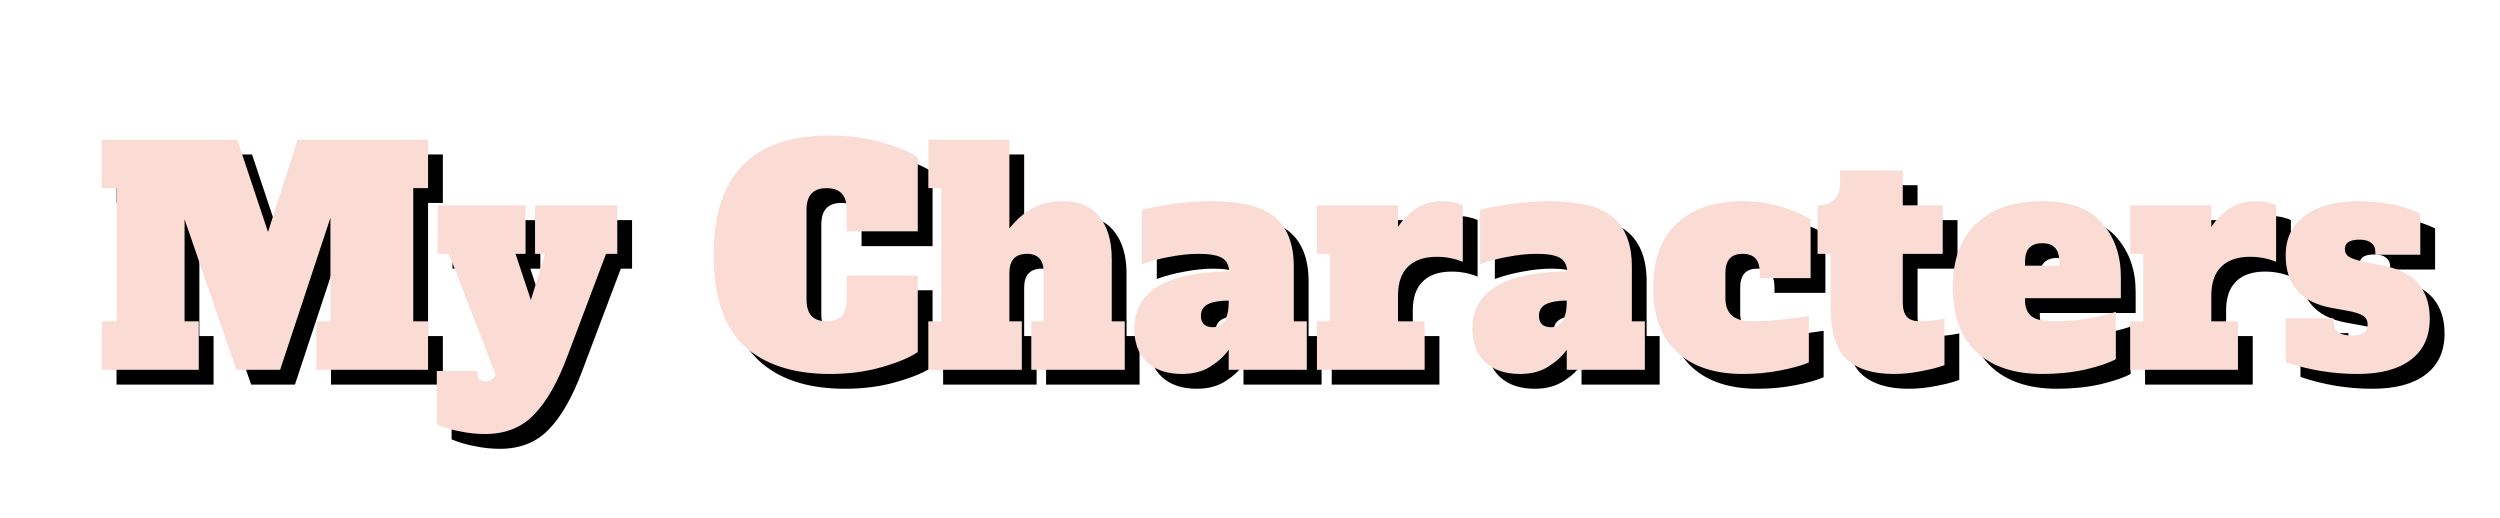 <svg width="169" height="35" viewBox="0 0 169 35" fill="none" xmlns="http://www.w3.org/2000/svg">
<path d="M29.937 13.72H28.937V22.72H29.937V26H22.377V22.72H23.337V15.72L19.937 26H16.977L13.477 15.82V22.72H14.437V26H7.877V22.72H8.877V13.72H7.877V10.44H17.037L19.117 16.68L21.117 10.44H29.937V13.72ZM42.728 14.88V18.16H41.968L39.348 25.1C38.695 26.847 37.948 28.153 37.108 29.02C36.268 29.9 35.161 30.34 33.788 30.34C33.228 30.34 32.661 30.28 32.088 30.16C31.515 30.053 30.995 29.9 30.528 29.7V26.08H33.288V26.28C33.288 26.613 33.462 26.78 33.808 26.78C34.115 26.78 34.348 26.633 34.508 26.34L31.348 18.16H30.588V14.88H36.528V18.16H35.848L36.888 21.28L37.848 18.16H37.168V14.88H42.728ZM57.121 26.28C54.601 26.28 52.654 25.64 51.281 24.36C49.921 23.08 49.241 21.033 49.241 18.22C49.241 12.847 51.854 10.16 57.081 10.16C58.348 10.16 59.521 10.313 60.601 10.62C61.694 10.927 62.508 11.267 63.041 11.64V16.64H58.241V15.2C58.241 14.693 58.128 14.32 57.901 14.08C57.674 13.84 57.334 13.72 56.881 13.72C56.428 13.72 56.088 13.84 55.861 14.08C55.634 14.32 55.521 14.693 55.521 15.2V21.24C55.521 21.747 55.634 22.12 55.861 22.36C56.088 22.6 56.428 22.72 56.881 22.72C57.334 22.72 57.674 22.6 57.901 22.36C58.128 22.12 58.241 21.747 58.241 21.24V19.62H63.041V24.8C62.494 25.173 61.681 25.513 60.601 25.82C59.534 26.127 58.374 26.28 57.121 26.28ZM77.034 22.72V26H70.715V22.72H71.555V19.44C71.555 19 71.461 18.68 71.275 18.48C71.088 18.267 70.808 18.16 70.434 18.16C69.635 18.16 69.234 18.587 69.234 19.44V22.72H70.075V26H63.755V22.72H64.635V13.72H63.755V10.44H69.234V16.44C69.728 15.827 70.261 15.367 70.835 15.06C71.408 14.753 72.075 14.6 72.835 14.6C73.941 14.6 74.768 14.947 75.314 15.64C75.874 16.333 76.154 17.287 76.154 18.5V22.72H77.034ZM89.34 22.72V26H84.06V24.64C83.767 25.067 83.354 25.447 82.82 25.78C82.3 26.113 81.66 26.28 80.9 26.28C79.9 26.28 79.114 26.013 78.54 25.48C77.967 24.947 77.68 24.193 77.68 23.22C77.68 20.7 79.82 19.407 84.1 19.34C84.06 18.887 83.887 18.58 83.58 18.42C83.274 18.247 82.754 18.16 82.02 18.16C81.42 18.16 80.774 18.227 80.08 18.36C79.4 18.48 78.774 18.647 78.2 18.86V15.18C78.907 15.007 79.674 14.867 80.5 14.76C81.327 14.653 82.134 14.6 82.92 14.6C84.907 14.6 86.327 14.96 87.18 15.68C88.034 16.4 88.46 17.513 88.46 19.02V22.72H89.34ZM84.06 21.32C83.46 21.32 82.994 21.4 82.66 21.56C82.34 21.72 82.18 21.987 82.18 22.36C82.18 22.587 82.247 22.773 82.38 22.92C82.527 23.053 82.727 23.12 82.98 23.12C83.327 23.12 83.594 22.973 83.78 22.68C83.967 22.387 84.06 21.973 84.06 21.44V21.32ZM98.525 14.6C98.792 14.6 99.045 14.627 99.285 14.68C99.525 14.733 99.725 14.8 99.885 14.88V18.7C99.338 18.473 98.752 18.36 98.125 18.36C97.285 18.36 96.638 18.58 96.185 19.02C95.732 19.46 95.505 20.113 95.505 20.98V22.72H97.305V26H90.025V22.72H90.905V18.16H90.025V14.88H95.505V16.34C95.878 15.78 96.305 15.353 96.785 15.06C97.265 14.753 97.845 14.6 98.525 14.6ZM112.192 22.72V26H106.912V24.64C106.619 25.067 106.205 25.447 105.672 25.78C105.152 26.113 104.512 26.28 103.752 26.28C102.752 26.28 101.965 26.013 101.392 25.48C100.819 24.947 100.532 24.193 100.532 23.22C100.532 20.7 102.672 19.407 106.952 19.34C106.912 18.887 106.739 18.58 106.432 18.42C106.125 18.247 105.605 18.16 104.872 18.16C104.272 18.16 103.625 18.227 102.932 18.36C102.252 18.48 101.625 18.647 101.052 18.86V15.18C101.759 15.007 102.525 14.867 103.352 14.76C104.179 14.653 104.985 14.6 105.772 14.6C107.759 14.6 109.179 14.96 110.032 15.68C110.885 16.4 111.312 17.513 111.312 19.02V22.72H112.192ZM106.912 21.32C106.312 21.32 105.845 21.4 105.512 21.56C105.192 21.72 105.032 21.987 105.032 22.36C105.032 22.587 105.099 22.773 105.232 22.92C105.379 23.053 105.579 23.12 105.832 23.12C106.179 23.12 106.445 22.973 106.632 22.68C106.819 22.387 106.912 21.973 106.912 21.44V21.32ZM118.817 26.28C116.91 26.28 115.423 25.787 114.357 24.8C113.29 23.8 112.757 22.347 112.757 20.44C112.757 18.533 113.29 17.087 114.357 16.1C115.423 15.1 116.903 14.6 118.797 14.6C119.717 14.6 120.597 14.727 121.437 14.98C122.277 15.233 122.93 15.52 123.397 15.84V19.8H119.957V19.44C119.957 19 119.863 18.68 119.677 18.48C119.49 18.267 119.197 18.16 118.797 18.16C118.023 18.16 117.637 18.587 117.637 19.44V21.16C117.637 22.2 118.23 22.72 119.417 22.72C120.523 22.72 121.81 22.6 123.277 22.36V25.5C122.823 25.7 122.183 25.88 121.357 26.04C120.543 26.2 119.697 26.28 118.817 26.28ZM129.007 26.28C127.594 26.28 126.527 25.94 125.807 25.26C125.1 24.567 124.747 23.407 124.747 21.78V18.16H123.867V14.88C124.374 14.88 124.754 14.753 125.007 14.5C125.26 14.233 125.387 13.873 125.387 13.42V12.52H129.627V14.88H132.327V18.16H129.627V21.44C129.627 21.88 129.72 22.207 129.907 22.42C130.107 22.62 130.4 22.72 130.787 22.72C131.294 22.72 131.847 22.66 132.447 22.54V25.68C132.074 25.827 131.567 25.96 130.927 26.08C130.3 26.213 129.66 26.28 129.007 26.28ZM139.05 26.28C137.157 26.28 135.677 25.787 134.61 24.8C133.544 23.8 133.01 22.347 133.01 20.44C133.01 18.533 133.544 17.087 134.61 16.1C135.677 15.1 137.157 14.6 139.05 14.6C140.93 14.6 142.284 15.093 143.11 16.08C143.95 17.053 144.37 18.267 144.37 19.72V21.16H137.89V21.28C137.89 21.773 138.037 22.14 138.33 22.38C138.624 22.607 139.11 22.72 139.79 22.72C140.604 22.72 141.377 22.66 142.11 22.54C142.844 22.42 143.484 22.267 144.03 22.08V25.28C143.564 25.533 142.877 25.767 141.97 25.98C141.077 26.18 140.104 26.28 139.05 26.28ZM140.21 18.96V18.72C140.21 18.267 140.11 17.94 139.91 17.74C139.724 17.54 139.437 17.44 139.05 17.44C138.664 17.44 138.37 17.547 138.17 17.76C137.984 17.96 137.89 18.28 137.89 18.72V18.96H140.21ZM153.505 14.6C153.772 14.6 154.025 14.627 154.265 14.68C154.505 14.733 154.705 14.8 154.865 14.88V18.7C154.319 18.473 153.732 18.36 153.105 18.36C152.265 18.36 151.619 18.58 151.165 19.02C150.712 19.46 150.485 20.113 150.485 20.98V22.72H152.285V26H145.005V22.72H145.885V18.16H145.005V14.88H150.485V16.34C150.859 15.78 151.285 15.353 151.765 15.06C152.245 14.753 152.825 14.6 153.505 14.6ZM160.372 26.28C158.692 26.28 157.072 26.013 155.512 25.48V22.52H158.752V22.72C158.752 23.36 159.159 23.68 159.972 23.68C160.692 23.68 161.052 23.433 161.052 22.94C161.052 22.673 160.946 22.473 160.732 22.34C160.532 22.207 160.172 22.093 159.652 22L158.652 21.82C156.559 21.447 155.512 20.26 155.512 18.26C155.512 17.1 155.952 16.2 156.832 15.56C157.712 14.92 158.899 14.6 160.392 14.6C162.059 14.6 163.466 14.88 164.612 15.44V18.22H161.572V18.02C161.572 17.753 161.479 17.553 161.292 17.42C161.119 17.273 160.859 17.2 160.512 17.2C159.846 17.2 159.512 17.413 159.512 17.84C159.512 18.067 159.606 18.24 159.792 18.36C159.979 18.48 160.319 18.593 160.812 18.7L161.952 18.92C163.139 19.147 163.986 19.567 164.492 20.18C164.999 20.793 165.252 21.58 165.252 22.54C165.252 23.753 164.826 24.68 163.972 25.32C163.132 25.96 161.932 26.28 160.372 26.28Z" fill="black"/>
<path d="M28.937 12.72H27.937V21.72H28.937V25H21.377V21.72H22.337V14.72L18.937 25H15.977L12.477 14.82V21.72H13.437V25H6.877V21.72H7.877V12.72H6.877V9.44H16.037L18.117 15.68L20.117 9.44H28.937V12.72ZM41.728 13.88V17.16H40.968L38.348 24.1C37.695 25.847 36.948 27.153 36.108 28.02C35.268 28.9 34.161 29.34 32.788 29.34C32.228 29.34 31.662 29.28 31.088 29.16C30.515 29.053 29.995 28.9 29.528 28.7V25.08H32.288V25.28C32.288 25.613 32.462 25.78 32.808 25.78C33.115 25.78 33.348 25.633 33.508 25.34L30.348 17.16H29.588V13.88H35.528V17.16H34.848L35.888 20.28L36.848 17.16H36.168V13.88H41.728ZM56.121 25.28C53.601 25.28 51.654 24.64 50.281 23.36C48.921 22.08 48.241 20.033 48.241 17.22C48.241 11.847 50.854 9.16 56.081 9.16C57.348 9.16 58.521 9.313 59.601 9.62C60.694 9.927 61.508 10.267 62.041 10.64V15.64H57.241V14.2C57.241 13.693 57.128 13.32 56.901 13.08C56.674 12.84 56.334 12.72 55.881 12.72C55.428 12.72 55.088 12.84 54.861 13.08C54.634 13.32 54.521 13.693 54.521 14.2V20.24C54.521 20.747 54.634 21.12 54.861 21.36C55.088 21.6 55.428 21.72 55.881 21.72C56.334 21.72 56.674 21.6 56.901 21.36C57.128 21.12 57.241 20.747 57.241 20.24V18.62H62.041V23.8C61.494 24.173 60.681 24.513 59.601 24.82C58.534 25.127 57.374 25.28 56.121 25.28ZM76.034 21.72V25H69.715V21.72H70.555V18.44C70.555 18 70.461 17.68 70.275 17.48C70.088 17.267 69.808 17.16 69.434 17.16C68.635 17.16 68.234 17.587 68.234 18.44V21.72H69.075V25H62.755V21.72H63.635V12.72H62.755V9.44H68.234V15.44C68.728 14.827 69.261 14.367 69.835 14.06C70.408 13.753 71.075 13.6 71.835 13.6C72.941 13.6 73.768 13.947 74.314 14.64C74.874 15.333 75.154 16.287 75.154 17.5V21.72H76.034ZM88.34 21.72V25H83.06V23.64C82.767 24.067 82.354 24.447 81.82 24.78C81.3 25.113 80.66 25.28 79.9 25.28C78.9 25.28 78.114 25.013 77.54 24.48C76.967 23.947 76.68 23.193 76.68 22.22C76.68 19.7 78.82 18.407 83.1 18.34C83.06 17.887 82.887 17.58 82.58 17.42C82.274 17.247 81.754 17.16 81.02 17.16C80.42 17.16 79.774 17.227 79.08 17.36C78.4 17.48 77.774 17.647 77.2 17.86V14.18C77.907 14.007 78.674 13.867 79.5 13.76C80.327 13.653 81.134 13.6 81.92 13.6C83.907 13.6 85.327 13.96 86.18 14.68C87.034 15.4 87.46 16.513 87.46 18.02V21.72H88.34ZM83.06 20.32C82.46 20.32 81.994 20.4 81.66 20.56C81.34 20.72 81.18 20.987 81.18 21.36C81.18 21.587 81.247 21.773 81.38 21.92C81.527 22.053 81.727 22.12 81.98 22.12C82.327 22.12 82.594 21.973 82.78 21.68C82.967 21.387 83.06 20.973 83.06 20.44V20.32ZM97.525 13.6C97.792 13.6 98.045 13.627 98.285 13.68C98.525 13.733 98.725 13.8 98.885 13.88V17.7C98.338 17.473 97.752 17.36 97.125 17.36C96.285 17.36 95.638 17.58 95.185 18.02C94.732 18.46 94.505 19.113 94.505 19.98V21.72H96.305V25H89.025V21.72H89.905V17.16H89.025V13.88H94.505V15.34C94.878 14.78 95.305 14.353 95.785 14.06C96.265 13.753 96.845 13.6 97.525 13.6ZM111.192 21.72V25H105.912V23.64C105.619 24.067 105.205 24.447 104.672 24.78C104.152 25.113 103.512 25.28 102.752 25.28C101.752 25.28 100.965 25.013 100.392 24.48C99.819 23.947 99.532 23.193 99.532 22.22C99.532 19.7 101.672 18.407 105.952 18.34C105.912 17.887 105.739 17.58 105.432 17.42C105.125 17.247 104.605 17.16 103.872 17.16C103.272 17.16 102.625 17.227 101.932 17.36C101.252 17.48 100.625 17.647 100.052 17.86V14.18C100.759 14.007 101.525 13.867 102.352 13.76C103.179 13.653 103.985 13.6 104.772 13.6C106.759 13.6 108.179 13.96 109.032 14.68C109.885 15.4 110.312 16.513 110.312 18.02V21.72H111.192ZM105.912 20.32C105.312 20.32 104.845 20.4 104.512 20.56C104.192 20.72 104.032 20.987 104.032 21.36C104.032 21.587 104.099 21.773 104.232 21.92C104.379 22.053 104.579 22.12 104.832 22.12C105.179 22.12 105.445 21.973 105.632 21.68C105.819 21.387 105.912 20.973 105.912 20.44V20.32ZM117.817 25.28C115.91 25.28 114.423 24.787 113.357 23.8C112.29 22.8 111.757 21.347 111.757 19.44C111.757 17.533 112.29 16.087 113.357 15.1C114.423 14.1 115.903 13.6 117.797 13.6C118.717 13.6 119.597 13.727 120.437 13.98C121.277 14.233 121.93 14.52 122.397 14.84V18.8H118.957V18.44C118.957 18 118.863 17.68 118.677 17.48C118.49 17.267 118.197 17.16 117.797 17.16C117.023 17.16 116.637 17.587 116.637 18.44V20.16C116.637 21.2 117.23 21.72 118.417 21.72C119.523 21.72 120.81 21.6 122.277 21.36V24.5C121.823 24.7 121.183 24.88 120.357 25.04C119.543 25.2 118.697 25.28 117.817 25.28ZM128.007 25.28C126.594 25.28 125.527 24.94 124.807 24.26C124.1 23.567 123.747 22.407 123.747 20.78V17.16H122.867V13.88C123.374 13.88 123.754 13.753 124.007 13.5C124.26 13.233 124.387 12.873 124.387 12.42V11.52H128.627V13.88H131.327V17.16H128.627V20.44C128.627 20.88 128.72 21.207 128.907 21.42C129.107 21.62 129.4 21.72 129.787 21.72C130.294 21.72 130.847 21.66 131.447 21.54V24.68C131.074 24.827 130.567 24.96 129.927 25.08C129.3 25.213 128.66 25.28 128.007 25.28ZM138.05 25.28C136.157 25.28 134.677 24.787 133.61 23.8C132.544 22.8 132.01 21.347 132.01 19.44C132.01 17.533 132.544 16.087 133.61 15.1C134.677 14.1 136.157 13.6 138.05 13.6C139.93 13.6 141.284 14.093 142.11 15.08C142.95 16.053 143.37 17.267 143.37 18.72V20.16H136.89V20.28C136.89 20.773 137.037 21.14 137.33 21.38C137.624 21.607 138.11 21.72 138.79 21.72C139.604 21.72 140.377 21.66 141.11 21.54C141.844 21.42 142.484 21.267 143.03 21.08V24.28C142.564 24.533 141.877 24.767 140.97 24.98C140.077 25.18 139.104 25.28 138.05 25.28ZM139.21 17.96V17.72C139.21 17.267 139.11 16.94 138.91 16.74C138.724 16.54 138.437 16.44 138.05 16.44C137.664 16.44 137.37 16.547 137.17 16.76C136.984 16.96 136.89 17.28 136.89 17.72V17.96H139.21ZM152.505 13.6C152.772 13.6 153.025 13.627 153.265 13.68C153.505 13.733 153.705 13.8 153.865 13.88V17.7C153.319 17.473 152.732 17.36 152.105 17.36C151.265 17.36 150.619 17.58 150.165 18.02C149.712 18.46 149.485 19.113 149.485 19.98V21.72H151.285V25H144.005V21.72H144.885V17.16H144.005V13.88H149.485V15.34C149.859 14.78 150.285 14.353 150.765 14.06C151.245 13.753 151.825 13.6 152.505 13.6ZM159.372 25.28C157.692 25.28 156.072 25.013 154.512 24.48V21.52H157.752V21.72C157.752 22.36 158.159 22.68 158.972 22.68C159.692 22.68 160.052 22.433 160.052 21.94C160.052 21.673 159.946 21.473 159.732 21.34C159.532 21.207 159.172 21.093 158.652 21L157.652 20.82C155.559 20.447 154.512 19.26 154.512 17.26C154.512 16.1 154.952 15.2 155.832 14.56C156.712 13.92 157.899 13.6 159.392 13.6C161.059 13.6 162.466 13.88 163.612 14.44V17.22H160.572V17.02C160.572 16.753 160.479 16.553 160.292 16.42C160.119 16.273 159.859 16.2 159.512 16.2C158.846 16.2 158.512 16.413 158.512 16.84C158.512 17.067 158.606 17.24 158.792 17.36C158.979 17.48 159.319 17.593 159.812 17.7L160.952 17.92C162.139 18.147 162.986 18.567 163.492 19.18C163.999 19.793 164.252 20.58 164.252 21.54C164.252 22.753 163.826 23.68 162.972 24.32C162.132 24.96 160.932 25.28 159.372 25.28Z" fill="#FADCD5"/>
</svg>

